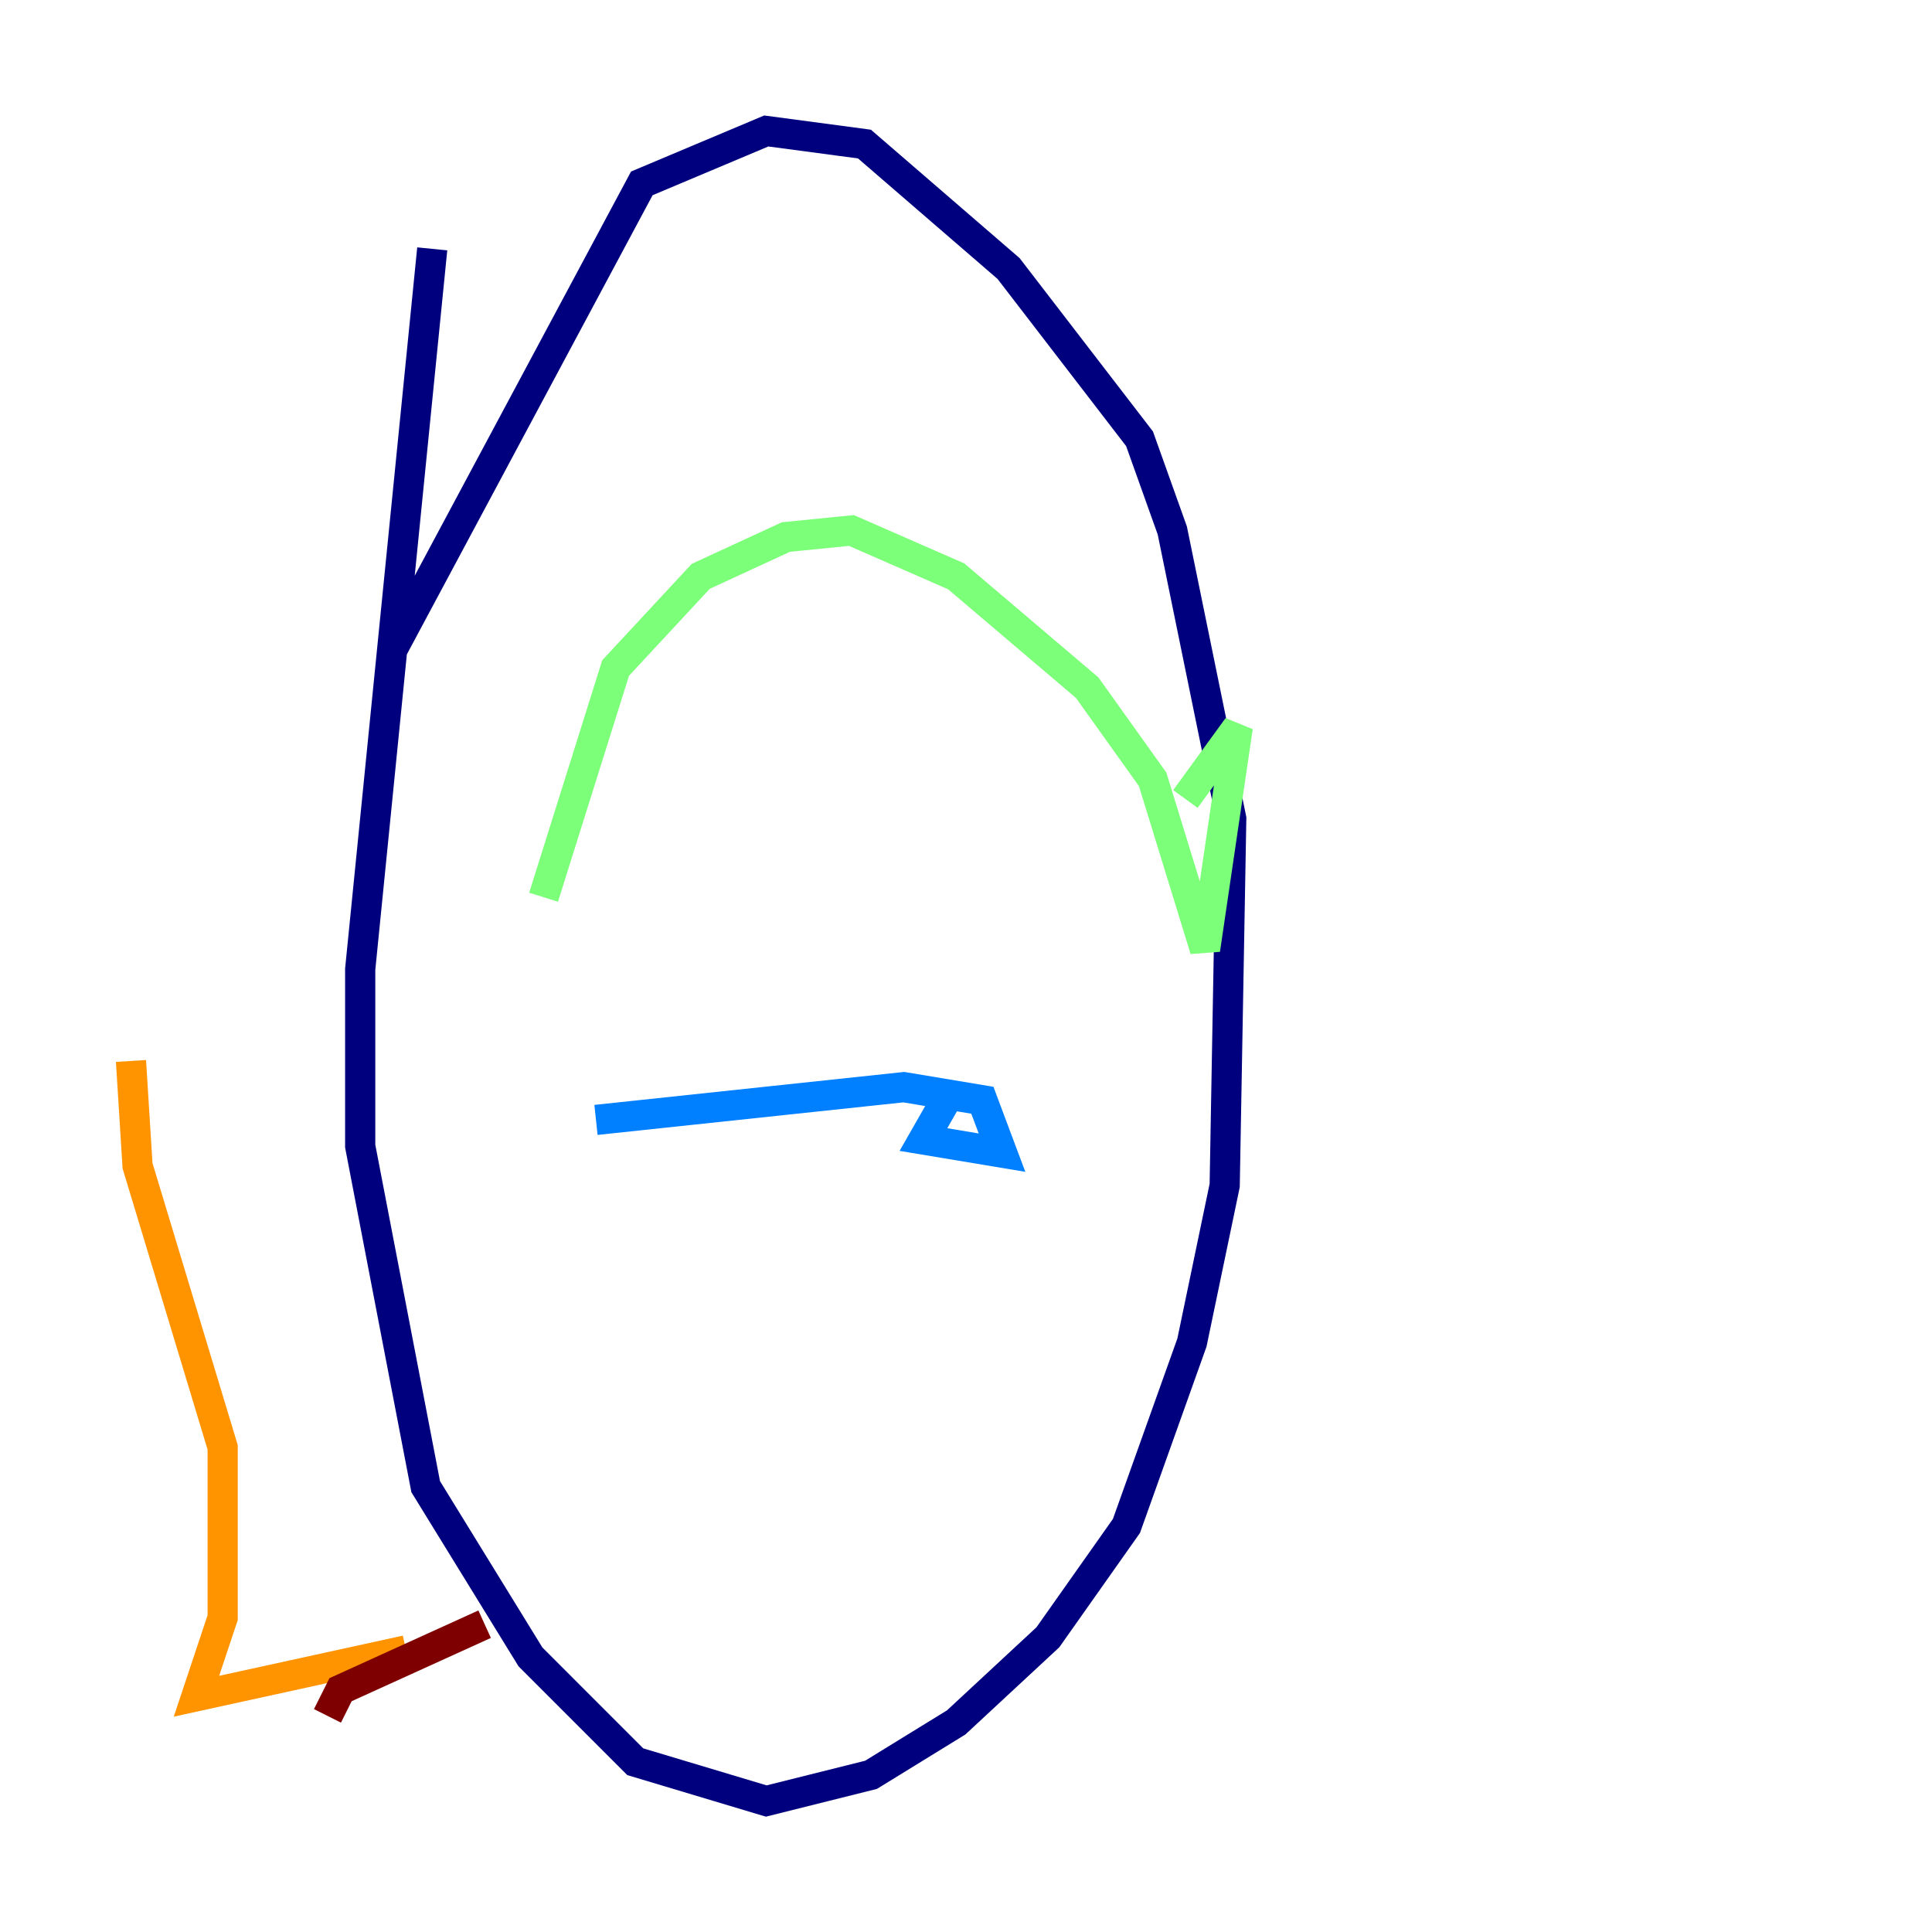 <?xml version="1.0" encoding="utf-8" ?>
<svg baseProfile="tiny" height="128" version="1.2" viewBox="0,0,128,128" width="128" xmlns="http://www.w3.org/2000/svg" xmlns:ev="http://www.w3.org/2001/xml-events" xmlns:xlink="http://www.w3.org/1999/xlink"><defs /><polyline fill="none" points="28.637,16.488 23.864,64.217 23.864,75.932 28.203,98.495 35.146,109.776 42.088,116.719 50.766,119.322 57.709,117.586 63.349,114.115 69.424,108.475 74.63,101.098 78.969,88.949 81.139,78.536 81.573,54.237 77.668,35.146 75.498,29.071 66.82,17.79 57.275,9.546 50.766,8.678 42.522,12.149 26.034,42.956" stroke="#00007f" stroke-width="2" /><polyline fill="none" points="39.485,74.197 59.878,72.027 65.085,72.895 66.386,76.366 61.18,75.498 62.915,72.461" stroke="#0080ff" stroke-width="2" /><polyline fill="none" points="36.014,59.444 40.786,44.258 46.427,38.183 52.068,35.58 56.407,35.146 63.349,38.183 72.027,45.559 76.366,51.634 79.837,62.915 82.007,48.163 78.536,52.936" stroke="#7cff79" stroke-width="2" /><polyline fill="none" points="26.902,109.342 13.017,112.38 14.752,107.173 14.752,95.891 9.112,77.234 8.678,70.291" stroke="#ff9400" stroke-width="2" /><polyline fill="none" points="21.695,113.681 22.563,111.946 32.108,107.607" stroke="#7f0000" stroke-width="2" /></svg>
